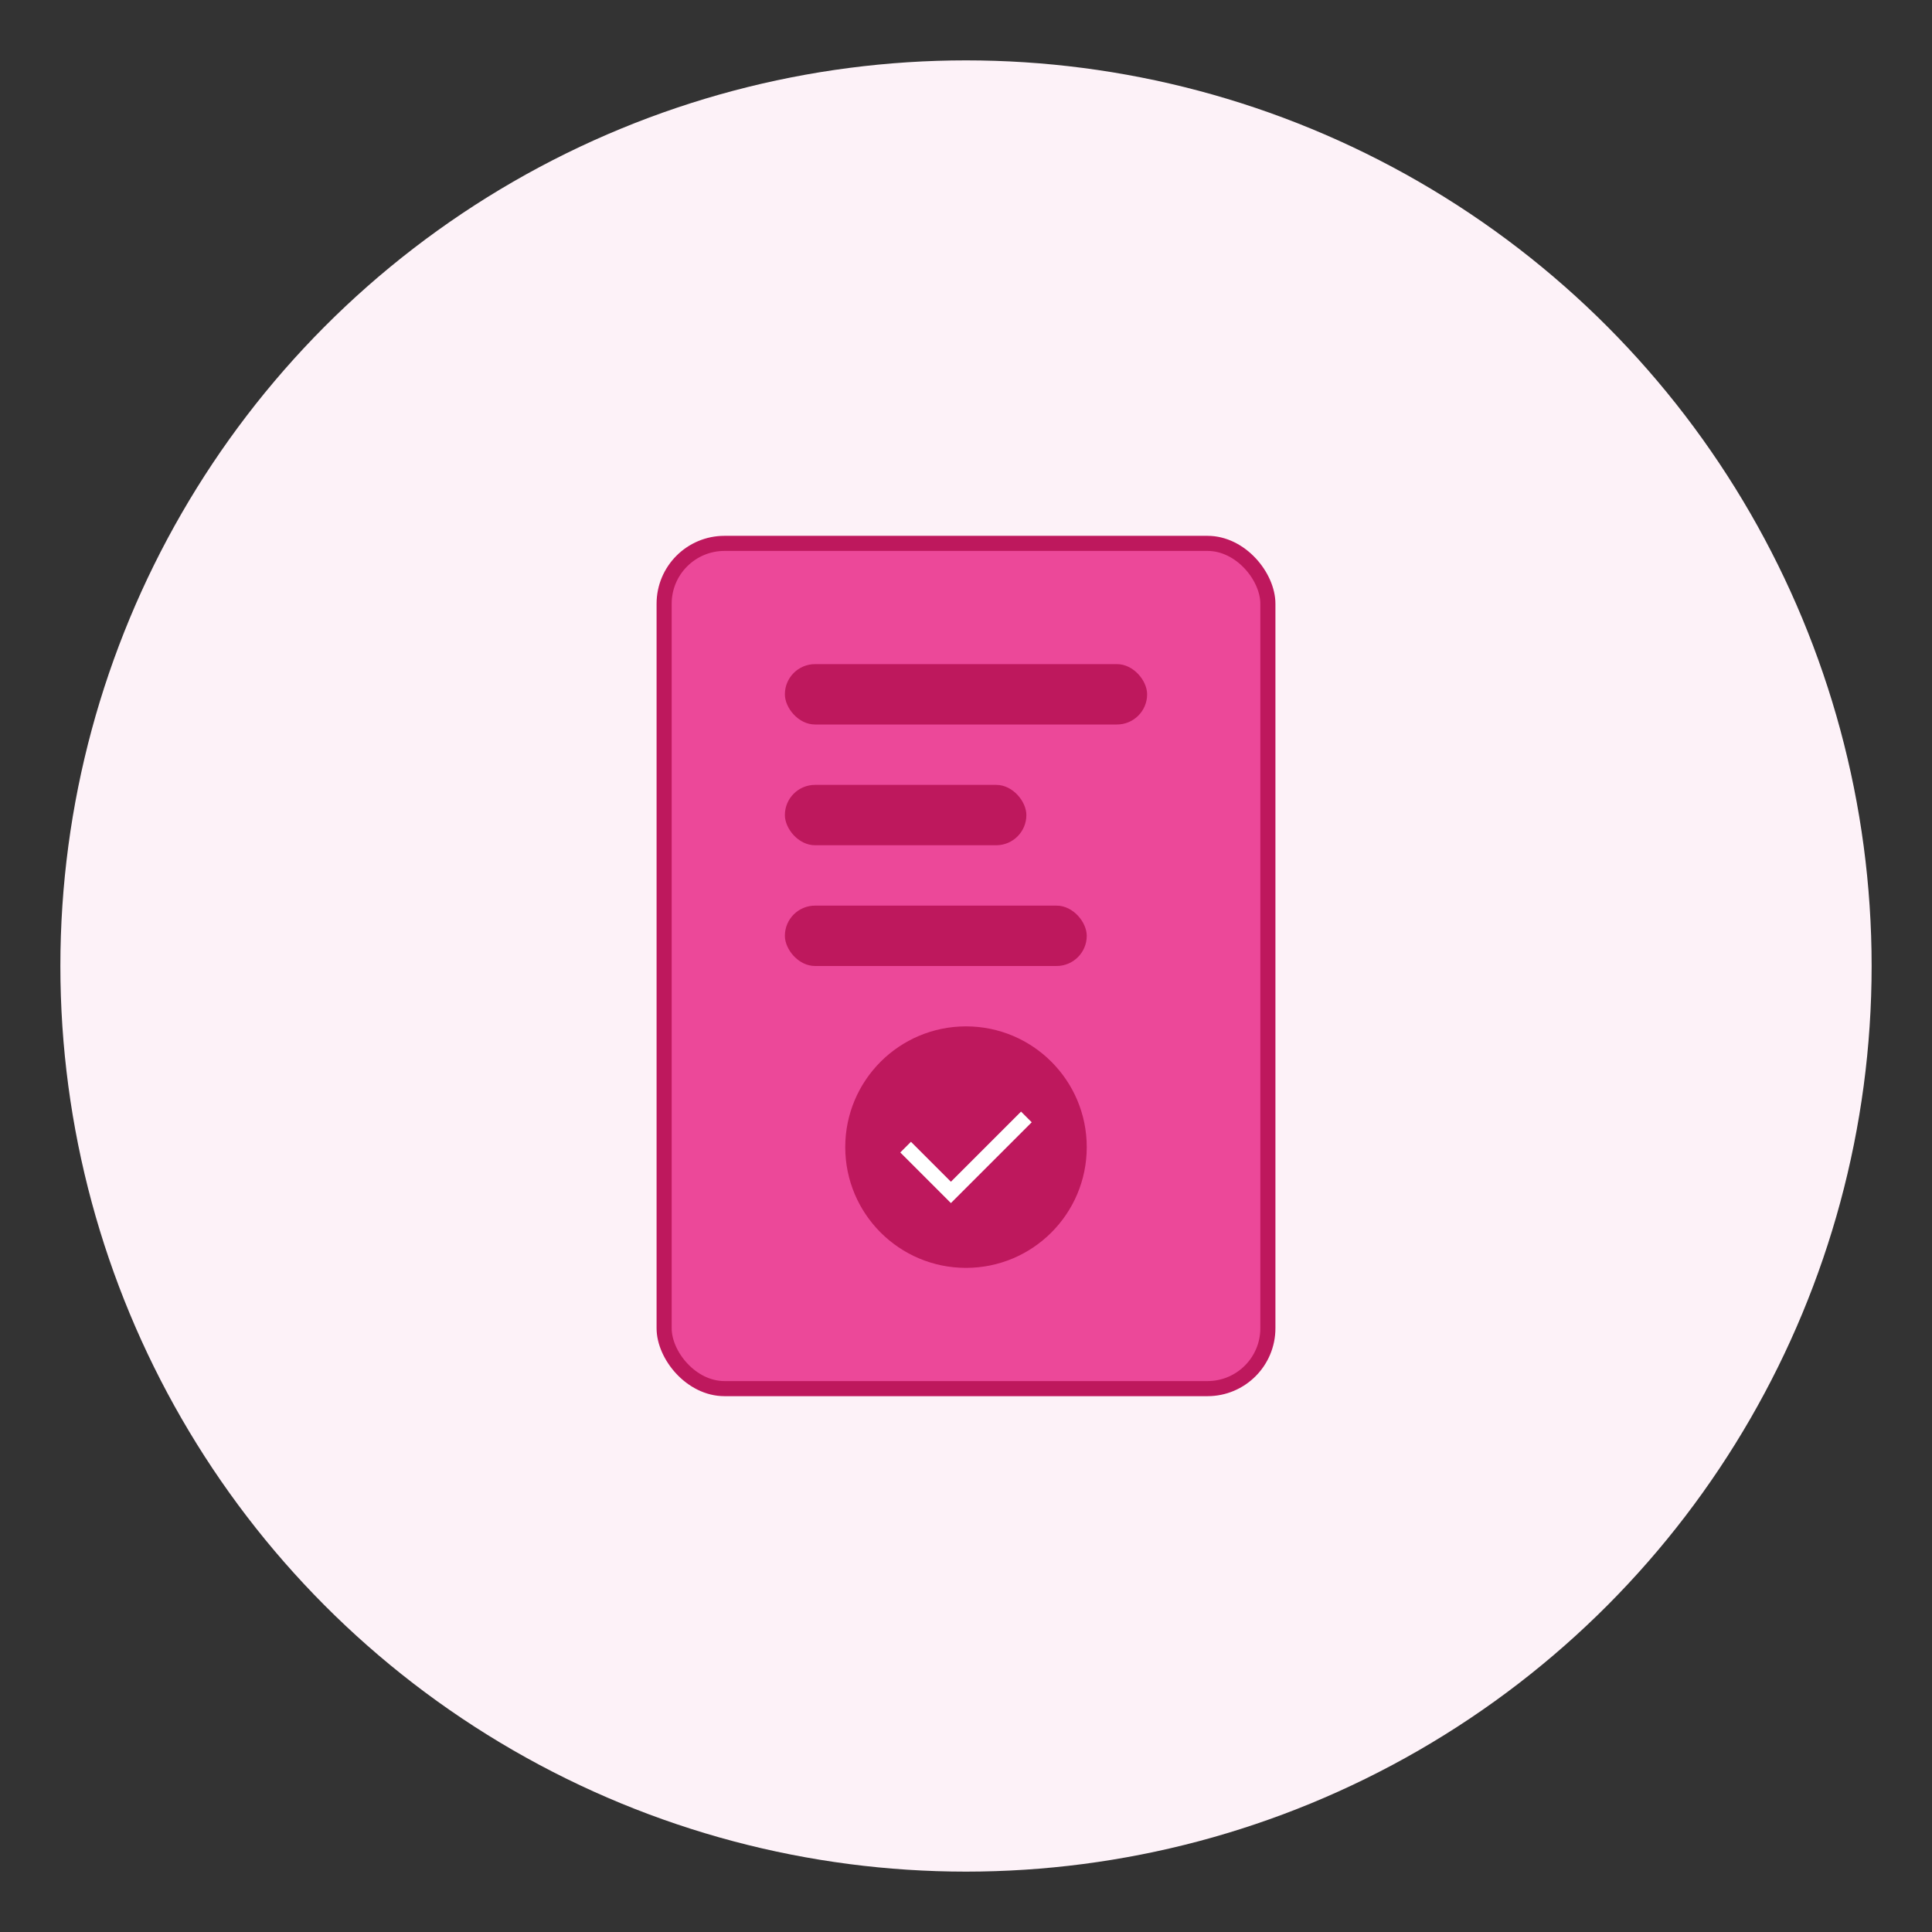 <svg width="128" height="128" viewBox="0 0 128 128" fill="none" xmlns="http://www.w3.org/2000/svg">
  <rect x="0" y="0" width="128" height="128" fill="#333333" stroke="none"/>
  <circle cx="64" cy="64" r="60" fill="#FDF2F8"/>
  <rect x="44" y="36" width="40" height="56" rx="4" fill="#EC4899" stroke="#BE185D" strokeWidth="2"/>
  <rect x="52" y="44" width="24" height="4" rx="2" fill="#BE185D"/>
  <rect x="52" y="52" width="16" height="4" rx="2" fill="#BE185D"/>
  <rect x="52" y="60" width="20" height="4" rx="2" fill="#BE185D"/>
  <circle cx="64" cy="76" r="8" fill="#BE185D"/>
  <path d="M60 76L63 79L68 74" stroke="white" strokeWidth="2" strokeLinecap="round" strokeLinejoin="round"/>
</svg> 